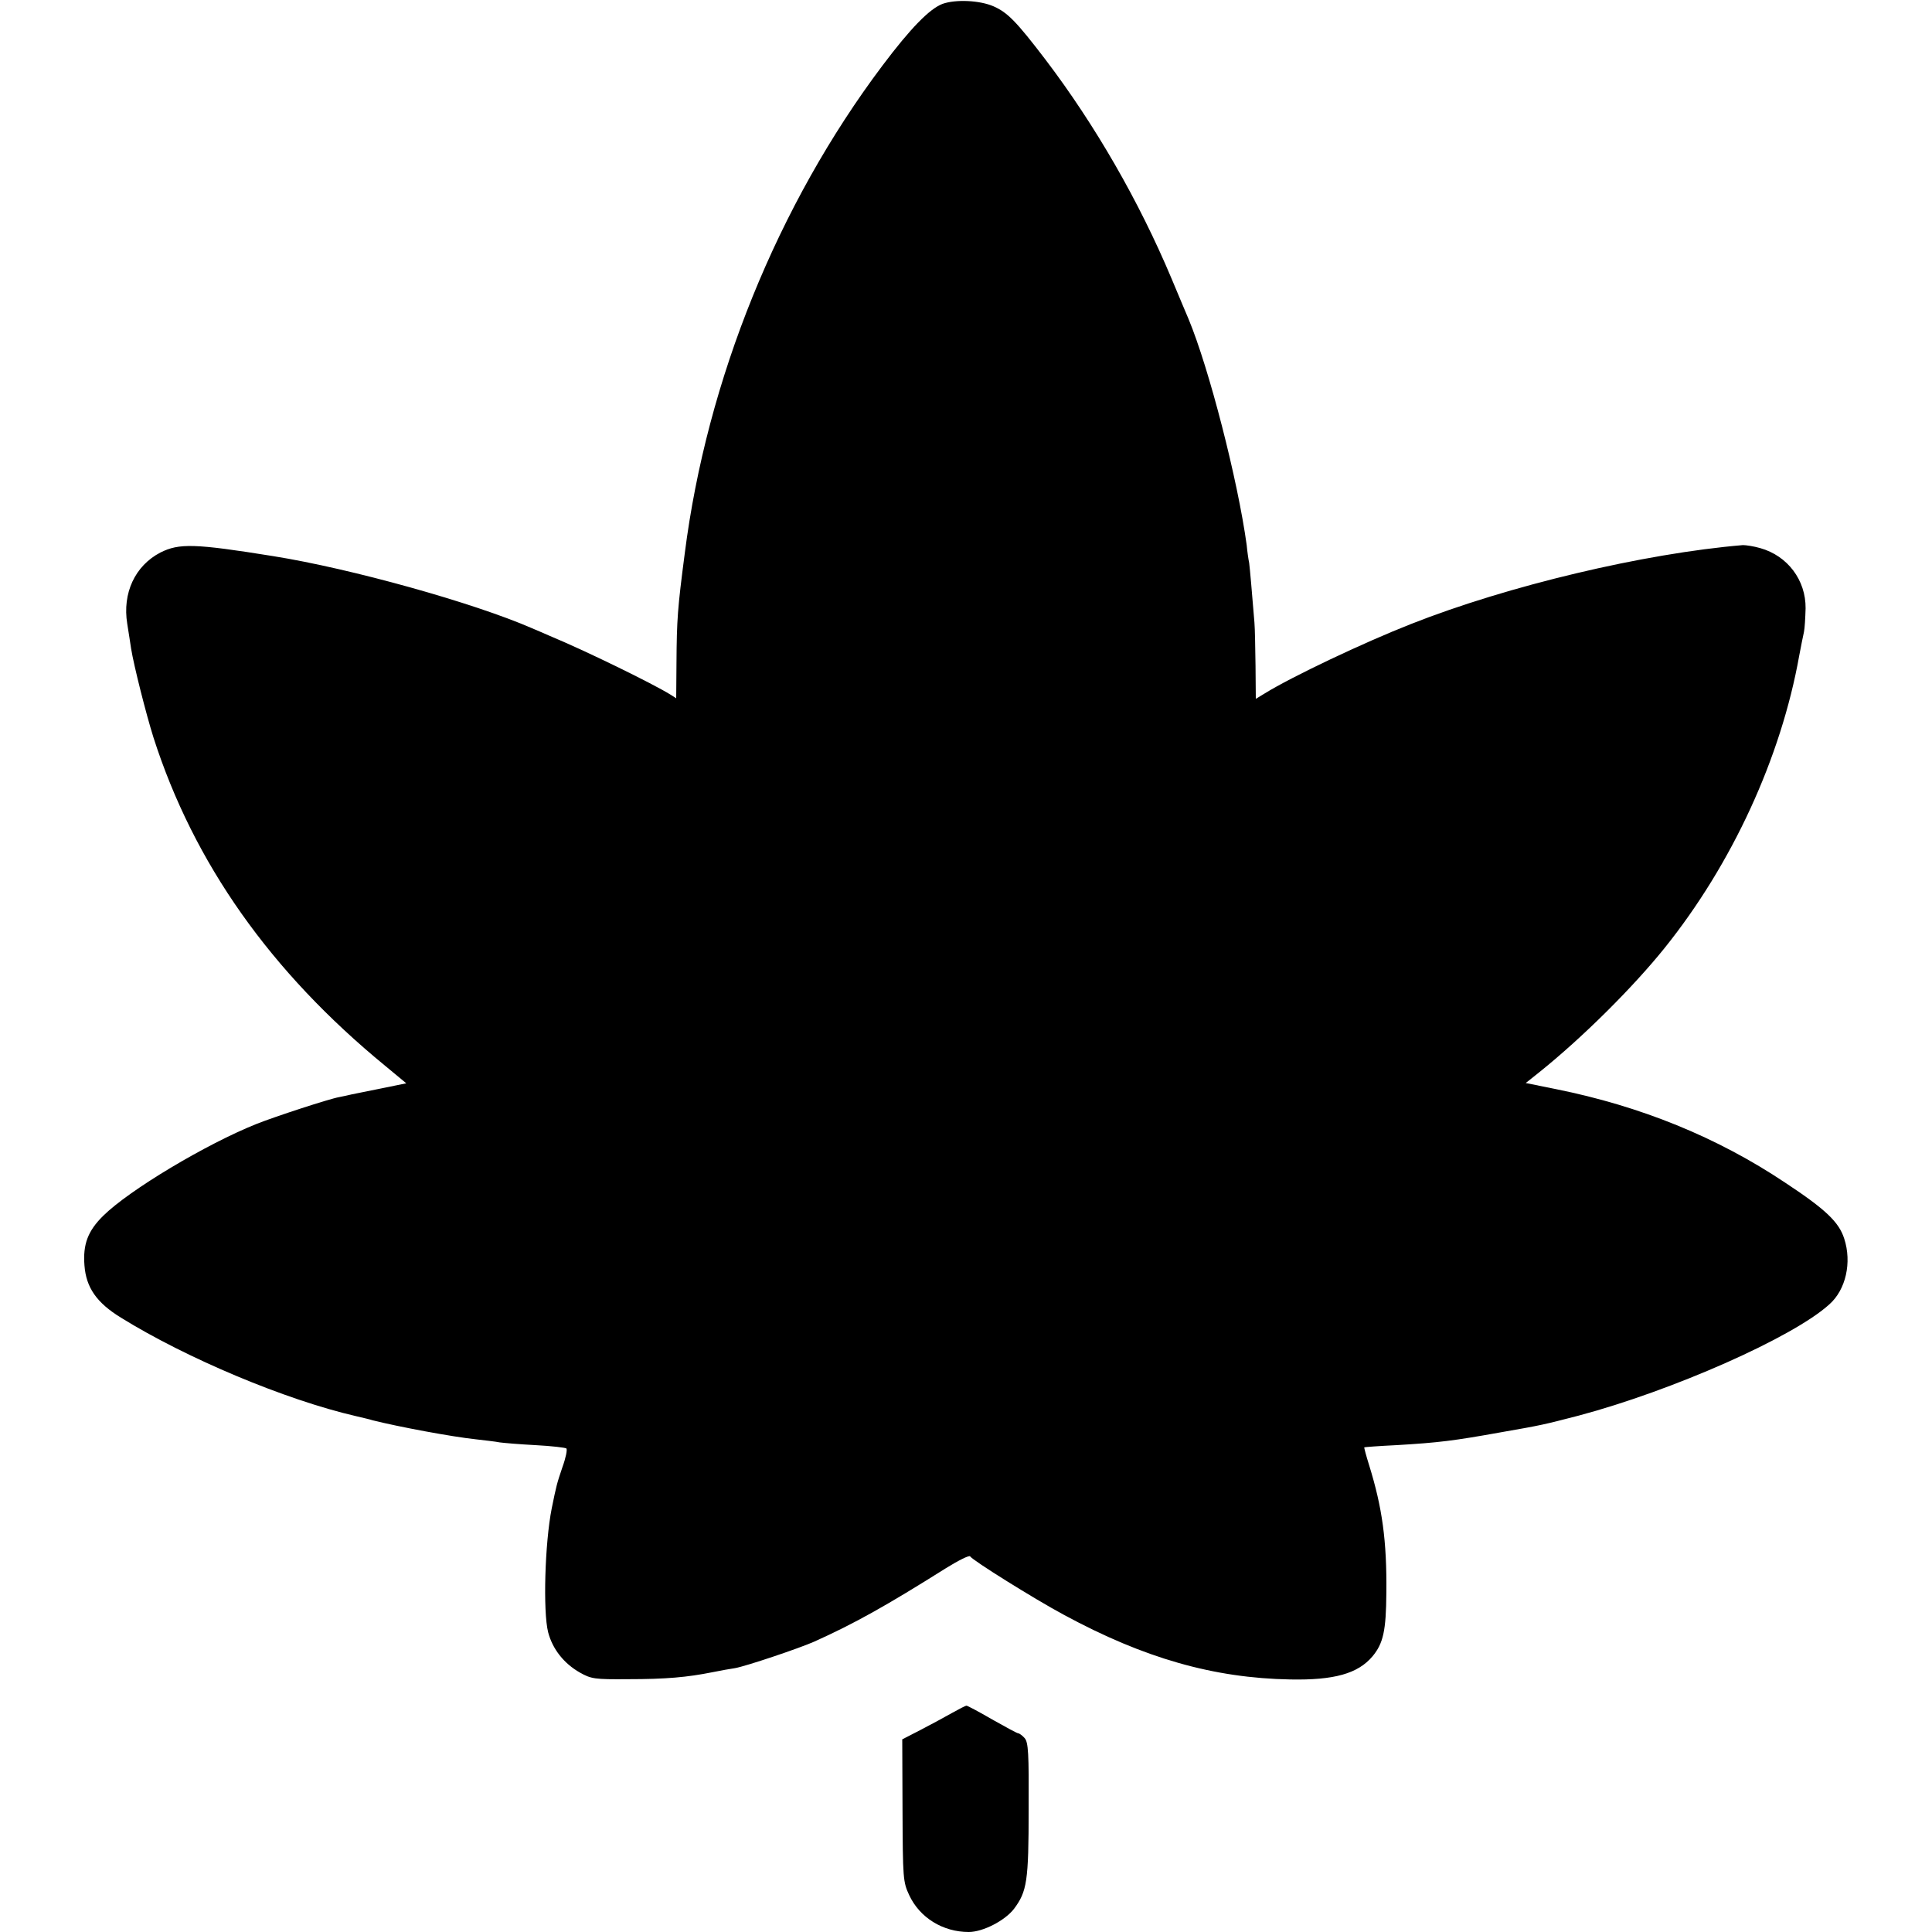 <?xml version="1.0" standalone="no"?>
<!DOCTYPE svg PUBLIC "-//W3C//DTD SVG 20010904//EN"
 "http://www.w3.org/TR/2001/REC-SVG-20010904/DTD/svg10.dtd">
<svg version="1.0" xmlns="http://www.w3.org/2000/svg"
 width="700pt" height="700pt" viewBox="0 0 700 700"
 preserveAspectRatio="xMidYMid meet">
<g transform="translate(0,700) scale(0.1,-0.1)"
fill="#000000" stroke="none">
<path d="M3415 6986 c-47 -18 -115 -87 -218 -224 -379 -504 -636 -1138 -716
-1767 -26 -199 -29 -239 -30 -398 l-1 -127 -22 14 c-65 40 -306 158 -436 212
-17 8 -47 20 -65 28 -211 92 -655 216 -937 261 -286 46 -341 47 -409 13 -92
-48 -138 -147 -120 -258 5 -30 11 -71 14 -90 10 -62 54 -236 81 -322 146 -455
424 -849 840 -1190 l76 -63 -88 -18 c-49 -10 -98 -20 -109 -22 -11 -3 -32 -7
-46 -10 -35 -6 -231 -70 -299 -97 -183 -73 -462 -240 -556 -333 -56 -55 -74
-104 -68 -180 6 -80 44 -135 132 -189 237 -147 596 -298 852 -357 25 -6 52
-12 60 -15 96 -24 289 -60 375 -69 33 -4 71 -8 85 -11 14 -2 72 -7 130 -10 58
-3 108 -9 112 -12 4 -4 -2 -34 -14 -67 -21 -62 -22 -67 -39 -150 -25 -126 -32
-374 -13 -449 16 -61 57 -113 115 -146 41 -23 53 -25 174 -24 138 0 215 7 305
25 30 6 68 13 83 15 40 7 233 72 287 96 147 66 264 132 477 266 45 28 85 48
88 43 8 -14 232 -154 340 -212 290 -157 542 -229 820 -234 159 -3 245 21 298
84 39 47 49 93 50 230 2 189 -15 309 -62 461 -11 35 -19 65 -18 66 1 1 54 5
117 8 153 9 208 16 375 46 155 27 157 28 285 61 338 90 776 283 908 403 60 53
82 152 54 238 -19 60 -67 106 -214 203 -247 165 -523 277 -831 339 l-109 22
49 39 c157 126 339 307 454 450 245 305 422 690 488 1060 6 33 14 71 17 85 3
14 5 52 6 86 1 102 -65 190 -164 218 -24 7 -52 11 -63 11 -358 -30 -851 -147
-1203 -286 -173 -68 -432 -191 -529 -251 l-33 -20 -1 119 c-1 65 -2 136 -4
158 -9 109 -16 192 -19 215 -3 14 -7 43 -9 65 -32 234 -136 640 -211 820 -7
17 -35 82 -61 145 -118 281 -277 557 -457 794 -106 139 -138 171 -188 193 -50
22 -137 26 -185 9z"/>
<path d="M3450 794 c-25 -14 -76 -42 -113 -61 l-68 -35 1 -257 c1 -247 2 -260
24 -307 38 -82 122 -134 216 -134 51 0 131 41 164 84 47 63 53 100 53 361 1
203 -1 243 -15 258 -8 9 -19 17 -23 17 -4 0 -46 23 -94 50 -48 28 -90 50 -93
50 -4 0 -27 -12 -52 -26z"/>
</g>
</svg>
